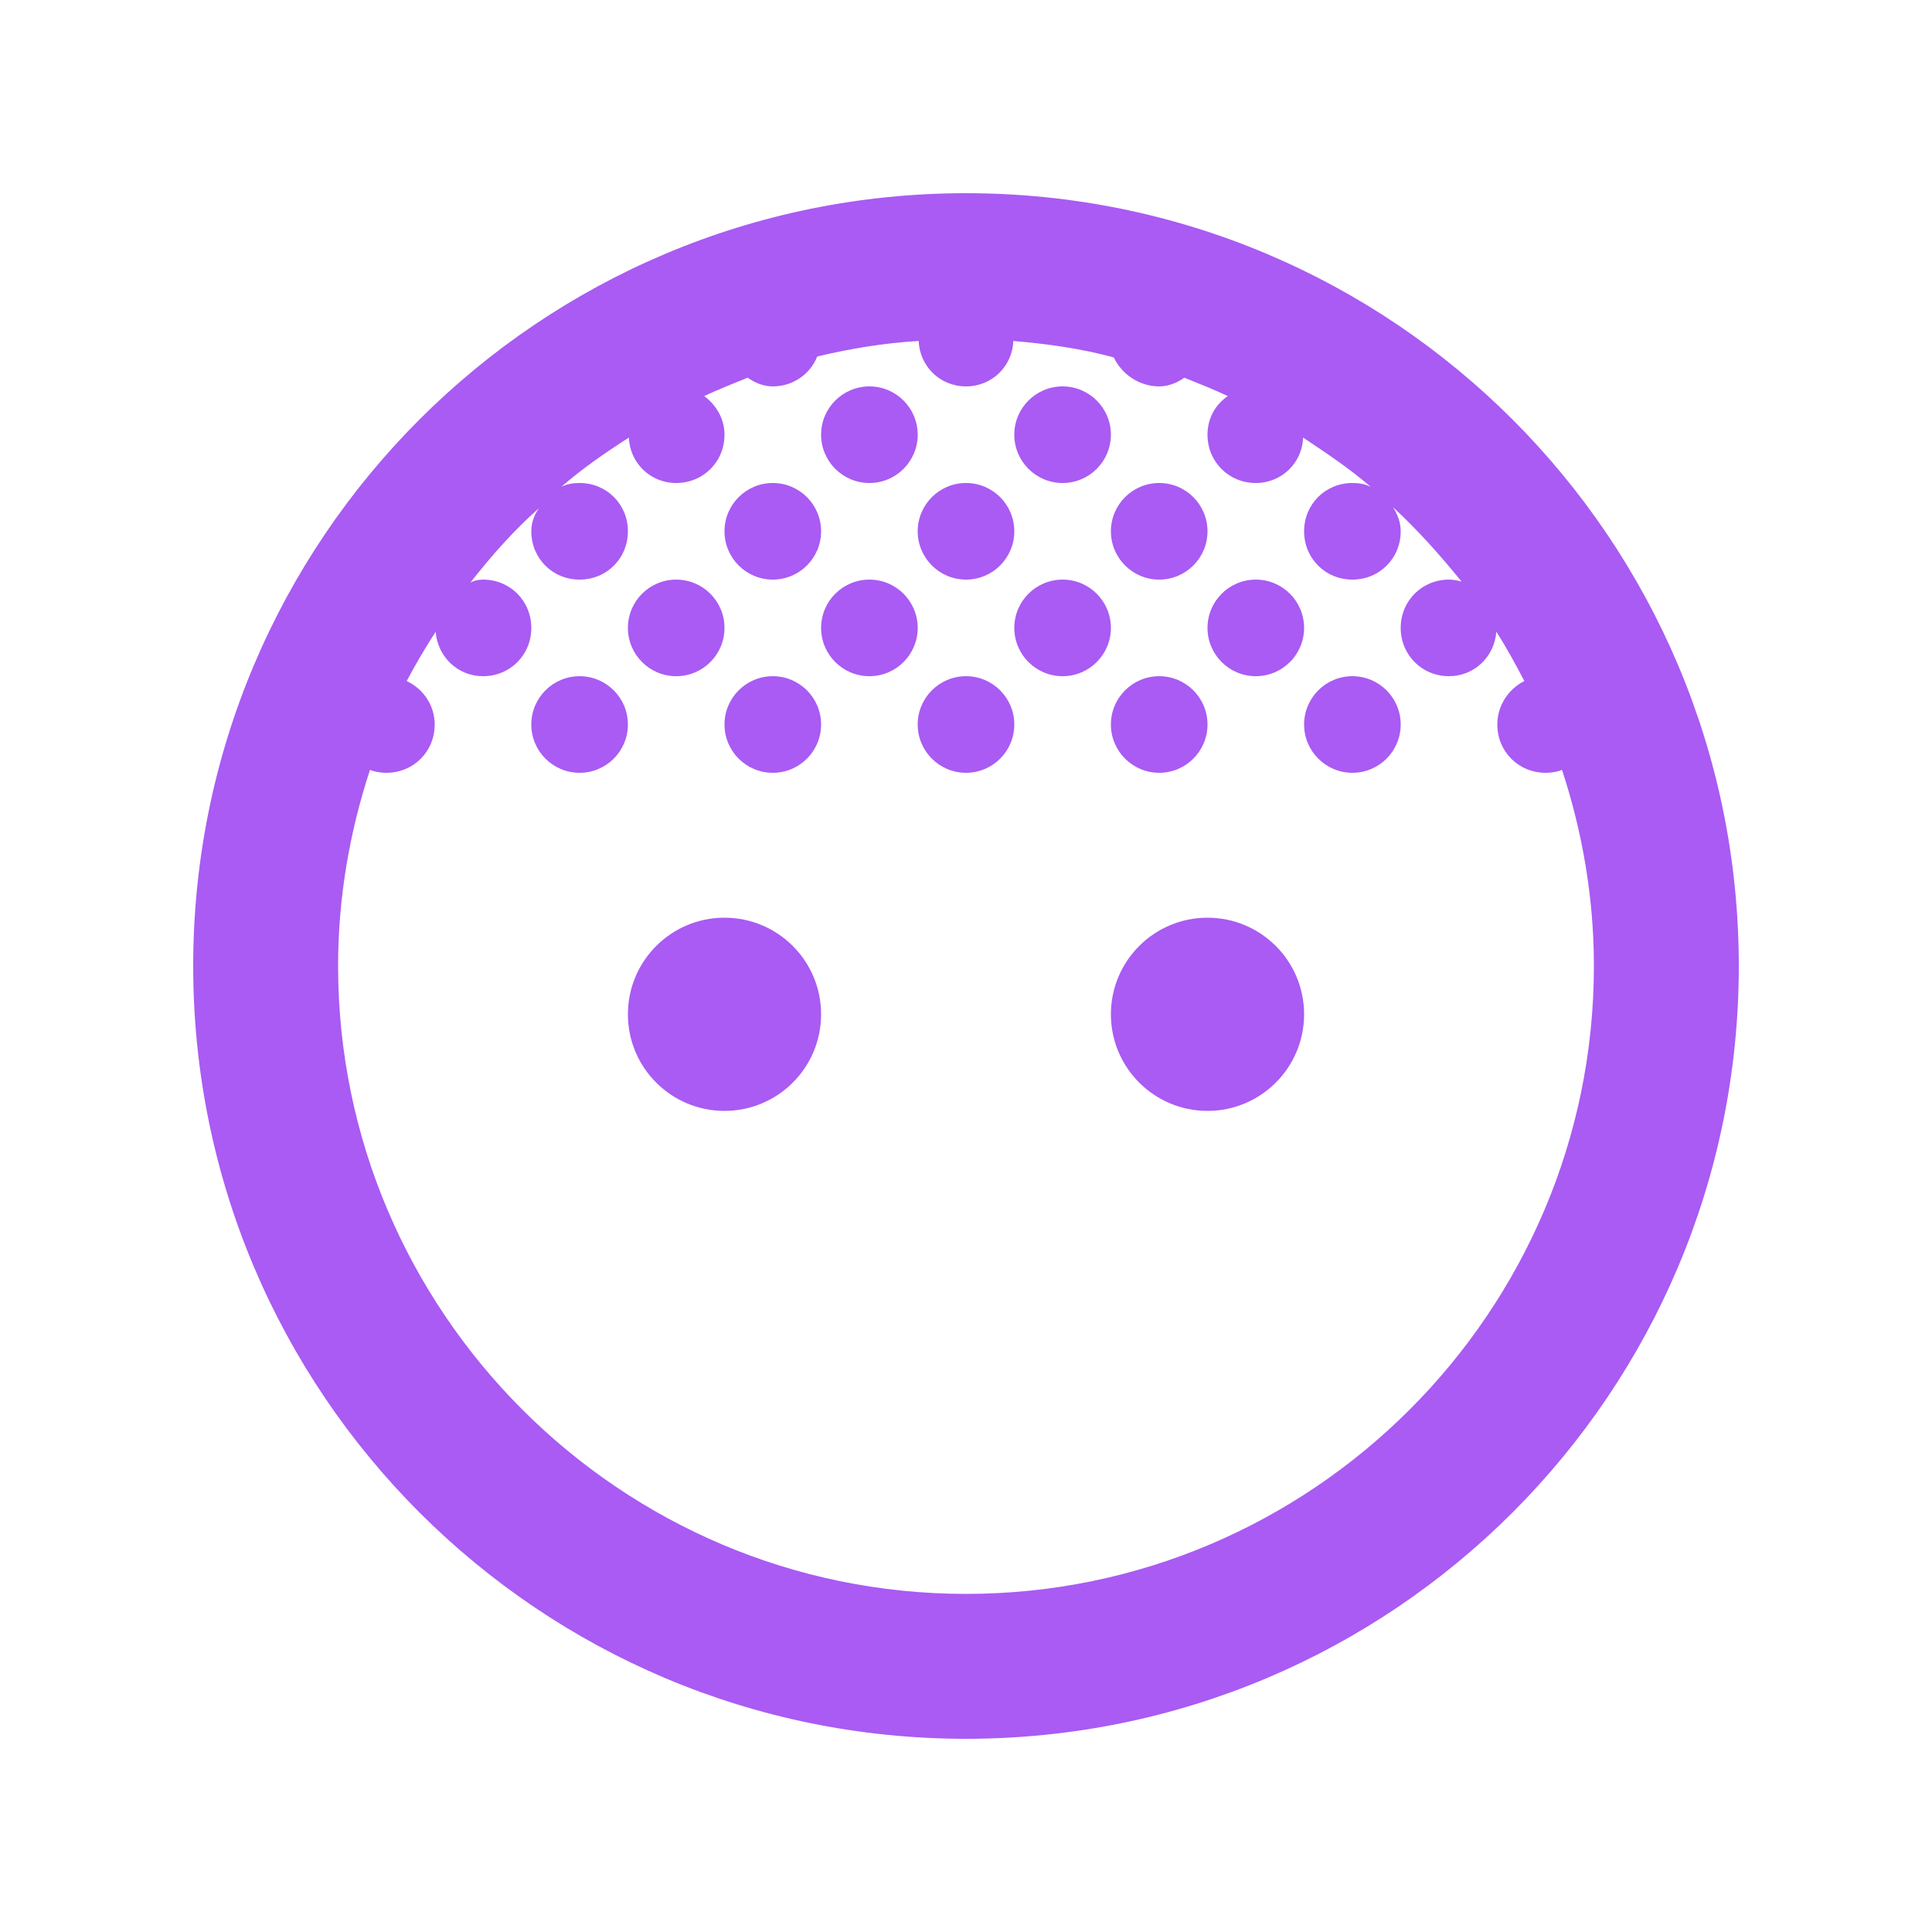 <svg xmlns="http://www.w3.org/2000/svg" enable-background="new 0 0 20 20" height="36px" viewBox="0 0 20 20" width="36px" fill="#A95BF3"><g><rect fill="none" height="20" width="20" x="0"/></g><g><g><circle cx="11" cy="4.5" r=".5"/><circle cx="9" cy="4.5" r=".5"/><circle cx="10" cy="5.5" r=".5"/><circle cx="8" cy="5.5" r=".5"/><circle cx="12" cy="5.5" r=".5"/><circle cx="11" cy="6.5" r=".5"/><circle cx="13" cy="6.5" r=".5"/><circle cx="9" cy="6.5" r=".5"/><circle cx="7" cy="6.5" r=".5"/><circle cx="6" cy="7.5" r=".5"/><circle cx="8" cy="7.5" r=".5"/><circle cx="12" cy="7.5" r=".5"/><circle cx="10" cy="7.5" r=".5"/><circle cx="14" cy="7.5" r=".5"/><path d="M10,2c-4.42,0-8,3.58-8,8s3.58,8,8,8s8-3.58,8-8S14.42,2,10,2z M10,16.5c-3.58,0-6.5-2.92-6.5-6.5 c0-0.71,0.12-1.39,0.33-2.03C3.88,7.99,3.94,8,4,8c0.28,0,0.5-0.22,0.5-0.5c0-0.2-0.12-0.37-0.29-0.45 C4.3,6.88,4.4,6.71,4.51,6.54C4.53,6.8,4.74,7,5,7c0.28,0,0.5-0.22,0.5-0.5C5.5,6.22,5.28,6,5,6C4.95,6,4.91,6.01,4.87,6.03 c0.22-0.28,0.45-0.54,0.71-0.77C5.53,5.33,5.5,5.41,5.5,5.5C5.5,5.78,5.72,6,6,6s0.5-0.22,0.5-0.5C6.5,5.22,6.28,5,6,5 C5.93,5,5.87,5.01,5.81,5.04c0.22-0.19,0.45-0.35,0.7-0.51C6.52,4.79,6.73,5,7,5c0.28,0,0.5-0.22,0.5-0.5 c0-0.17-0.09-0.31-0.21-0.4c0.15-0.07,0.3-0.13,0.45-0.19C7.81,3.96,7.9,4,8,4c0.21,0,0.39-0.13,0.46-0.31 C8.8,3.61,9.15,3.55,9.51,3.53C9.52,3.79,9.73,4,10,4s0.48-0.21,0.49-0.47c0.36,0.03,0.71,0.08,1.04,0.17C11.61,3.87,11.79,4,12,4 c0.1,0,0.19-0.04,0.26-0.09c0.15,0.06,0.3,0.12,0.45,0.19c-0.13,0.09-0.21,0.23-0.21,0.4C12.5,4.78,12.72,5,13,5 c0.27,0,0.48-0.21,0.49-0.47c0.24,0.16,0.48,0.32,0.7,0.51C14.13,5.01,14.07,5,14,5c-0.28,0-0.5,0.22-0.5,0.5 C13.5,5.78,13.72,6,14,6s0.5-0.22,0.5-0.5c0-0.09-0.03-0.17-0.08-0.25c0.26,0.24,0.49,0.5,0.71,0.77C15.09,6.01,15.05,6,15,6 c-0.28,0-0.5,0.22-0.5,0.5C14.5,6.78,14.72,7,15,7c0.26,0,0.47-0.2,0.49-0.46c0.11,0.17,0.2,0.34,0.29,0.51 C15.62,7.13,15.5,7.3,15.5,7.5C15.5,7.78,15.72,8,16,8c0.06,0,0.12-0.01,0.17-0.03C16.38,8.61,16.5,9.29,16.5,10 C16.5,13.58,13.58,16.5,10,16.5z"/><circle cx="7.5" cy="10.5" r="1"/><circle cx="12.5" cy="10.5" r="1"/></g></g></svg>